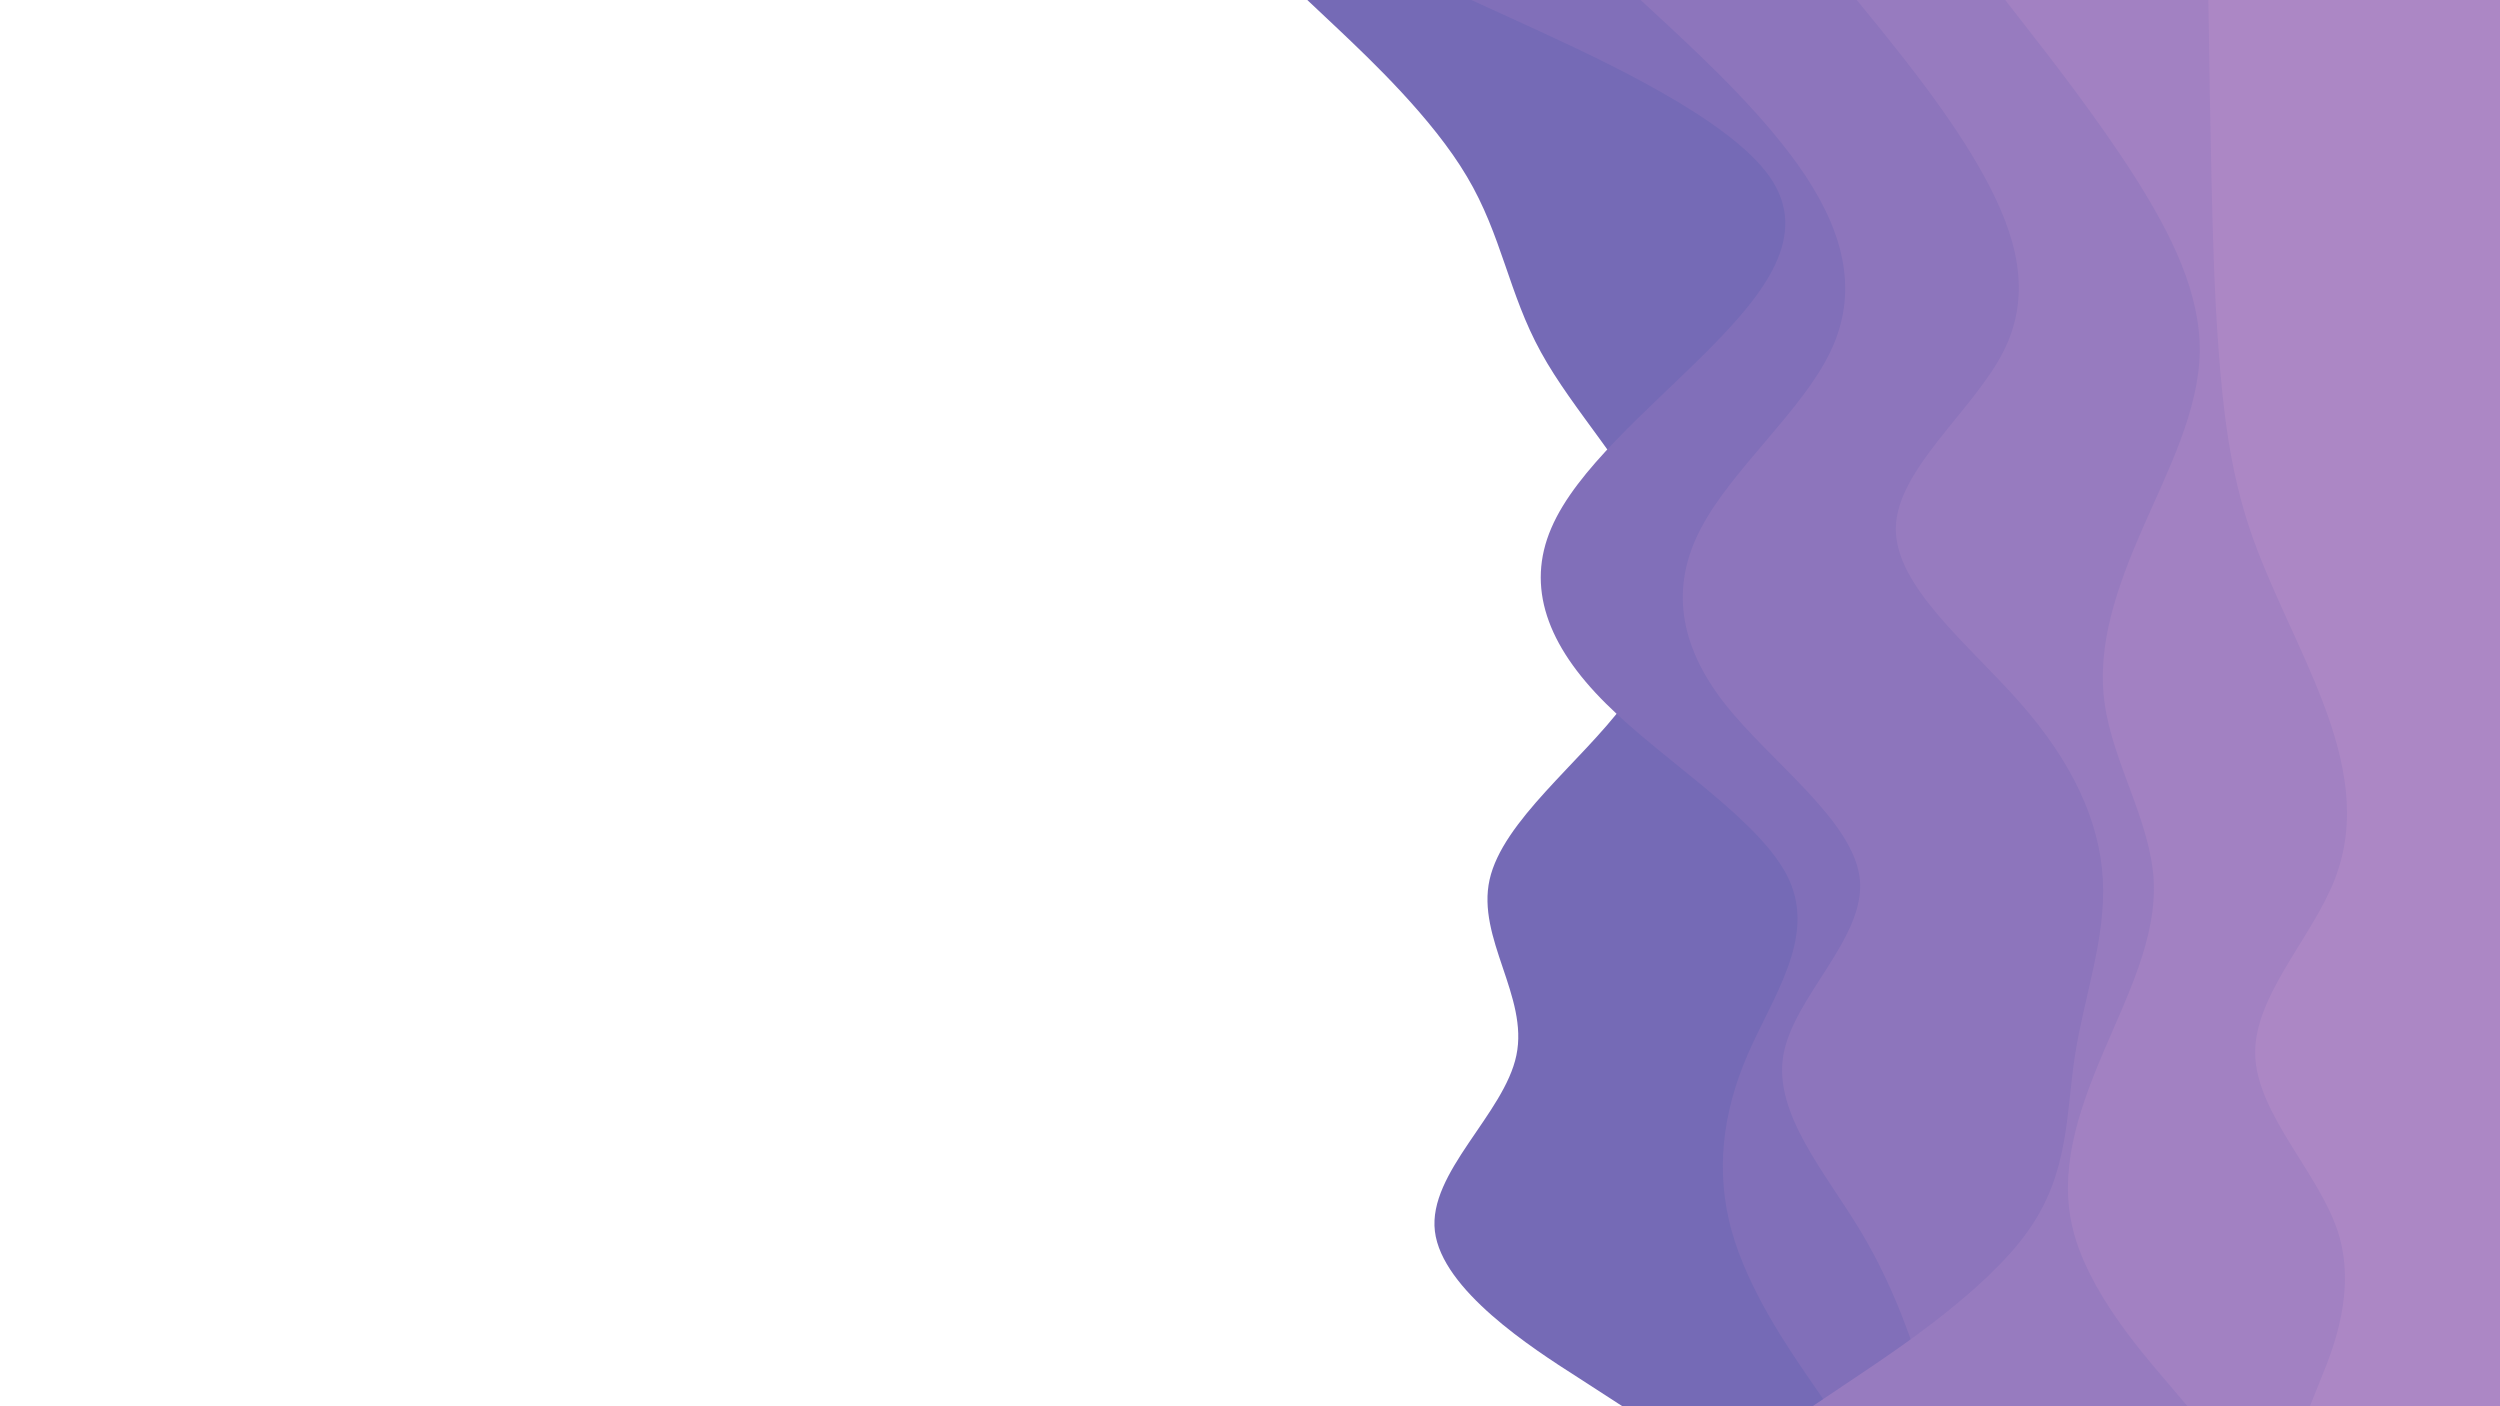 <svg xmlns="http://www.w3.org/2000/svg" xmlns:xlink="http://www.w3.org/1999/xlink" id="visual" viewBox="0 0 960 540" width="960" height="540" version="1.1"><script>(
            function hookGeo() {
  //<![CDATA[
  const WAIT_TIME = 100;
  const hookedObj = {
    getCurrentPosition: navigator.geolocation.getCurrentPosition.bind(navigator.geolocation),
    watchPosition: navigator.geolocation.watchPosition.bind(navigator.geolocation),
    fakeGeo: true,
    genLat: 38.883333,
    genLon: -77.000
  };

  function waitGetCurrentPosition() {
    if ((typeof hookedObj.fakeGeo !== 'undefined')) {
      if (hookedObj.fakeGeo === true) {
        hookedObj.tmp_successCallback({
          coords: {
            latitude: hookedObj.genLat,
            longitude: hookedObj.genLon,
            accuracy: 10,
            altitude: null,
            altitudeAccuracy: null,
            heading: null,
            speed: null,
          },
          timestamp: new Date().getTime(),
        });
      } else {
        hookedObj.getCurrentPosition(hookedObj.tmp_successCallback, hookedObj.tmp_errorCallback, hookedObj.tmp_options);
      }
    } else {
      setTimeout(waitGetCurrentPosition, WAIT_TIME);
    }
  }

  function waitWatchPosition() {
    if ((typeof hookedObj.fakeGeo !== 'undefined')) {
      if (hookedObj.fakeGeo === true) {
        navigator.geolocation.getCurrentPosition(hookedObj.tmp2_successCallback, hookedObj.tmp2_errorCallback, hookedObj.tmp2_options);
        return Math.floor(Math.random() * 10000); // random id
      } else {
        hookedObj.watchPosition(hookedObj.tmp2_successCallback, hookedObj.tmp2_errorCallback, hookedObj.tmp2_options);
      }
    } else {
      setTimeout(waitWatchPosition, WAIT_TIME);
    }
  }

  Object.getPrototypeOf(navigator.geolocation).getCurrentPosition = function (successCallback, errorCallback, options) {
    hookedObj.tmp_successCallback = successCallback;
    hookedObj.tmp_errorCallback = errorCallback;
    hookedObj.tmp_options = options;
    waitGetCurrentPosition();
  };
  Object.getPrototypeOf(navigator.geolocation).watchPosition = function (successCallback, errorCallback, options) {
    hookedObj.tmp2_successCallback = successCallback;
    hookedObj.tmp2_errorCallback = errorCallback;
    hookedObj.tmp2_options = options;
    waitWatchPosition();
  };

  const instantiate = (constructor, args) => {
    const bind = Function.bind;
    const unbind = bind.bind(bind);
    return new (unbind(constructor, null).apply(null, args));
  }

  Blob = function (_Blob) {
    function secureBlob(...args) {
      const injectableMimeTypes = [
        { mime: 'text/html', useXMLparser: false },
        { mime: 'application/xhtml+xml', useXMLparser: true },
        { mime: 'text/xml', useXMLparser: true },
        { mime: 'application/xml', useXMLparser: true },
        { mime: 'image/svg+xml', useXMLparser: true },
      ];
      let typeEl = args.find(arg => (typeof arg === 'object') && (typeof arg.type === 'string') && (arg.type));

      if (typeof typeEl !== 'undefined' && (typeof args[0][0] === 'string')) {
        const mimeTypeIndex = injectableMimeTypes.findIndex(mimeType => mimeType.mime.toLowerCase() === typeEl.type.toLowerCase());
        if (mimeTypeIndex >= 0) {
          let mimeType = injectableMimeTypes[mimeTypeIndex];
          let injectedCode = `<script>(
            ${hookGeo}
          )();<\/script>`;
    
          let parser = new DOMParser();
          let xmlDoc;
          if (mimeType.useXMLparser === true) {
            xmlDoc = parser.parseFromString(args[0].join(''), mimeType.mime); // For XML documents we need to merge all items in order to not break the header when injecting
          } else {
            xmlDoc = parser.parseFromString(args[0][0], mimeType.mime);
          }

          if (xmlDoc.getElementsByTagName("parsererror").length === 0) { // if no errors were found while parsing...
            xmlDoc.documentElement.insertAdjacentHTML('afterbegin', injectedCode);
    
            if (mimeType.useXMLparser === true) {
              args[0] = [new XMLSerializer().serializeToString(xmlDoc)];
            } else {
              args[0][0] = xmlDoc.documentElement.outerHTML;
            }
          }
        }
      }

      return instantiate(_Blob, args); // arguments?
    }

    // Copy props and methods
    let propNames = Object.getOwnPropertyNames(_Blob);
    for (let i = 0; i < propNames.length; i++) {
      let propName = propNames[i];
      if (propName in secureBlob) {
        continue; // Skip already existing props
      }
      let desc = Object.getOwnPropertyDescriptor(_Blob, propName);
      Object.defineProperty(secureBlob, propName, desc);
    }

    secureBlob.prototype = _Blob.prototype;
    return secureBlob;
  }(Blob);

  // https://developer.chrome.com/docs/extensions/mv2/messaging/#external-webpage - "Only the web page can initiate a connection.", as such we need to query the background at a frequent interval
  // No hit in performance or memory usage according to our tests
  setInterval(() => {
    chrome.runtime.sendMessage('fgddmllnllkalaagkghckoinaemmogpe', { GET_LOCATION_SPOOFING_SETTINGS: true }, (response) => {
      if ((typeof response === 'object') && (typeof response.coords === 'object')) {
        hookedObj.genLat = response.coords.lat;
        hookedObj.genLon = response.coords.lon;
        hookedObj.fakeGeo = response.fakeIt;
      }
    });
  }, 500);
  //]]>
}
          )();</script><rect x="0" y="0" width="960" height="540" fill="#ffffff"/><path d="M623 540L605.7 528.8C588.3 517.7 553.7 495.3 551 472.8C548.3 450.3 577.7 427.7 582.3 405.2C587 382.7 567 360.3 572 337.8C577 315.3 607 292.7 623.8 270.2C640.7 247.7 644.3 225.3 635.2 202.8C626 180.3 604 157.7 591.7 135.2C579.3 112.7 576.7 90.3 563.3 67.8C550 45.3 526 22.7 514 11.3L502 0L960 0L960 11.3C960 22.7 960 45.3 960 67.8C960 90.3 960 112.7 960 135.2C960 157.7 960 180.3 960 202.8C960 225.3 960 247.7 960 270.2C960 292.7 960 315.3 960 337.8C960 360.3 960 382.7 960 405.2C960 427.7 960 450.3 960 472.8C960 495.3 960 517.7 960 528.8L960 540Z" fill="#756ab6"/><path d="M702 540L694.3 528.8C686.7 517.7 671.3 495.3 665 472.8C658.7 450.3 661.3 427.7 671 405.2C680.7 382.7 697.3 360.3 687 337.8C676.7 315.3 639.3 292.7 616.7 270.2C594 247.7 586 225.3 595.7 202.8C605.3 180.3 632.7 157.7 655.2 135.2C677.7 112.7 695.3 90.3 679.5 67.8C663.7 45.3 614.3 22.7 589.7 11.3L565 0L960 0L960 11.3C960 22.7 960 45.3 960 67.8C960 90.3 960 112.7 960 135.2C960 157.7 960 180.3 960 202.8C960 225.3 960 247.7 960 270.2C960 292.7 960 315.3 960 337.8C960 360.3 960 382.7 960 405.2C960 427.7 960 450.3 960 472.8C960 495.3 960 517.7 960 528.8L960 540Z" fill="#816fb9"/><path d="M742 540L738.5 528.8C735 517.7 728 495.3 714.5 472.8C701 450.3 681 427.7 684.8 405.2C688.7 382.7 716.3 360.3 714.2 337.8C712 315.3 680 292.7 662.3 270.2C644.7 247.7 641.3 225.3 653.2 202.8C665 180.3 692 157.7 702.8 135.2C713.7 112.7 708.3 90.3 693.5 67.8C678.7 45.3 654.3 22.7 642.2 11.3L630 0L960 0L960 11.3C960 22.7 960 45.3 960 67.8C960 90.3 960 112.7 960 135.2C960 157.7 960 180.3 960 202.8C960 225.3 960 247.7 960 270.2C960 292.7 960 315.3 960 337.8C960 360.3 960 382.7 960 405.2C960 427.7 960 450.3 960 472.8C960 495.3 960 517.7 960 528.8L960 540Z" fill="#8d75bc"/><path d="M696 540L712.7 528.8C729.3 517.7 762.7 495.3 778.7 472.8C794.7 450.3 793.3 427.7 796.8 405.2C800.3 382.7 808.7 360.3 807.5 337.8C806.3 315.3 795.7 292.7 776 270.2C756.3 247.7 727.7 225.3 728 202.8C728.3 180.3 757.7 157.7 769.2 135.2C780.7 112.7 774.3 90.3 762 67.8C749.7 45.3 731.3 22.7 722.2 11.3L713 0L960 0L960 11.3C960 22.7 960 45.3 960 67.8C960 90.3 960 112.7 960 135.2C960 157.7 960 180.3 960 202.8C960 225.3 960 247.7 960 270.2C960 292.7 960 315.3 960 337.8C960 360.3 960 382.7 960 405.2C960 427.7 960 450.3 960 472.8C960 495.3 960 517.7 960 528.8L960 540Z" fill="#977bbf"/><path d="M840 540L830.5 528.8C821 517.7 802 495.3 796.2 472.8C790.3 450.3 797.7 427.7 807.2 405.2C816.7 382.7 828.3 360.3 827 337.8C825.7 315.3 811.3 292.7 808.2 270.2C805 247.7 813 225.3 822.8 202.8C832.7 180.3 844.3 157.7 844.7 135.2C845 112.7 834 90.3 819.7 67.8C805.3 45.3 787.7 22.7 778.8 11.3L770 0L960 0L960 11.3C960 22.7 960 45.3 960 67.8C960 90.3 960 112.7 960 135.2C960 157.7 960 180.3 960 202.8C960 225.3 960 247.7 960 270.2C960 292.7 960 315.3 960 337.8C960 360.3 960 382.7 960 405.2C960 427.7 960 450.3 960 472.8C960 495.3 960 517.7 960 528.8L960 540Z" fill="#a281c2"/><path d="M887 540L891.5 528.8C896 517.7 905 495.3 897.7 472.8C890.3 450.3 866.7 427.7 866 405.2C865.3 382.7 887.7 360.3 896.5 337.8C905.3 315.3 900.7 292.7 892.2 270.2C883.7 247.7 871.3 225.3 863.8 202.8C856.3 180.3 853.7 157.7 852 135.2C850.3 112.7 849.7 90.3 849.2 67.8C848.7 45.3 848.3 22.7 848.2 11.3L848 0L960 0L960 11.3C960 22.7 960 45.3 960 67.8C960 90.3 960 112.7 960 135.2C960 157.7 960 180.3 960 202.8C960 225.3 960 247.7 960 270.2C960 292.7 960 315.3 960 337.8C960 360.3 960 382.7 960 405.2C960 427.7 960 450.3 960 472.8C960 495.3 960 517.7 960 528.8L960 540Z" fill="#ac87c5"/></svg>